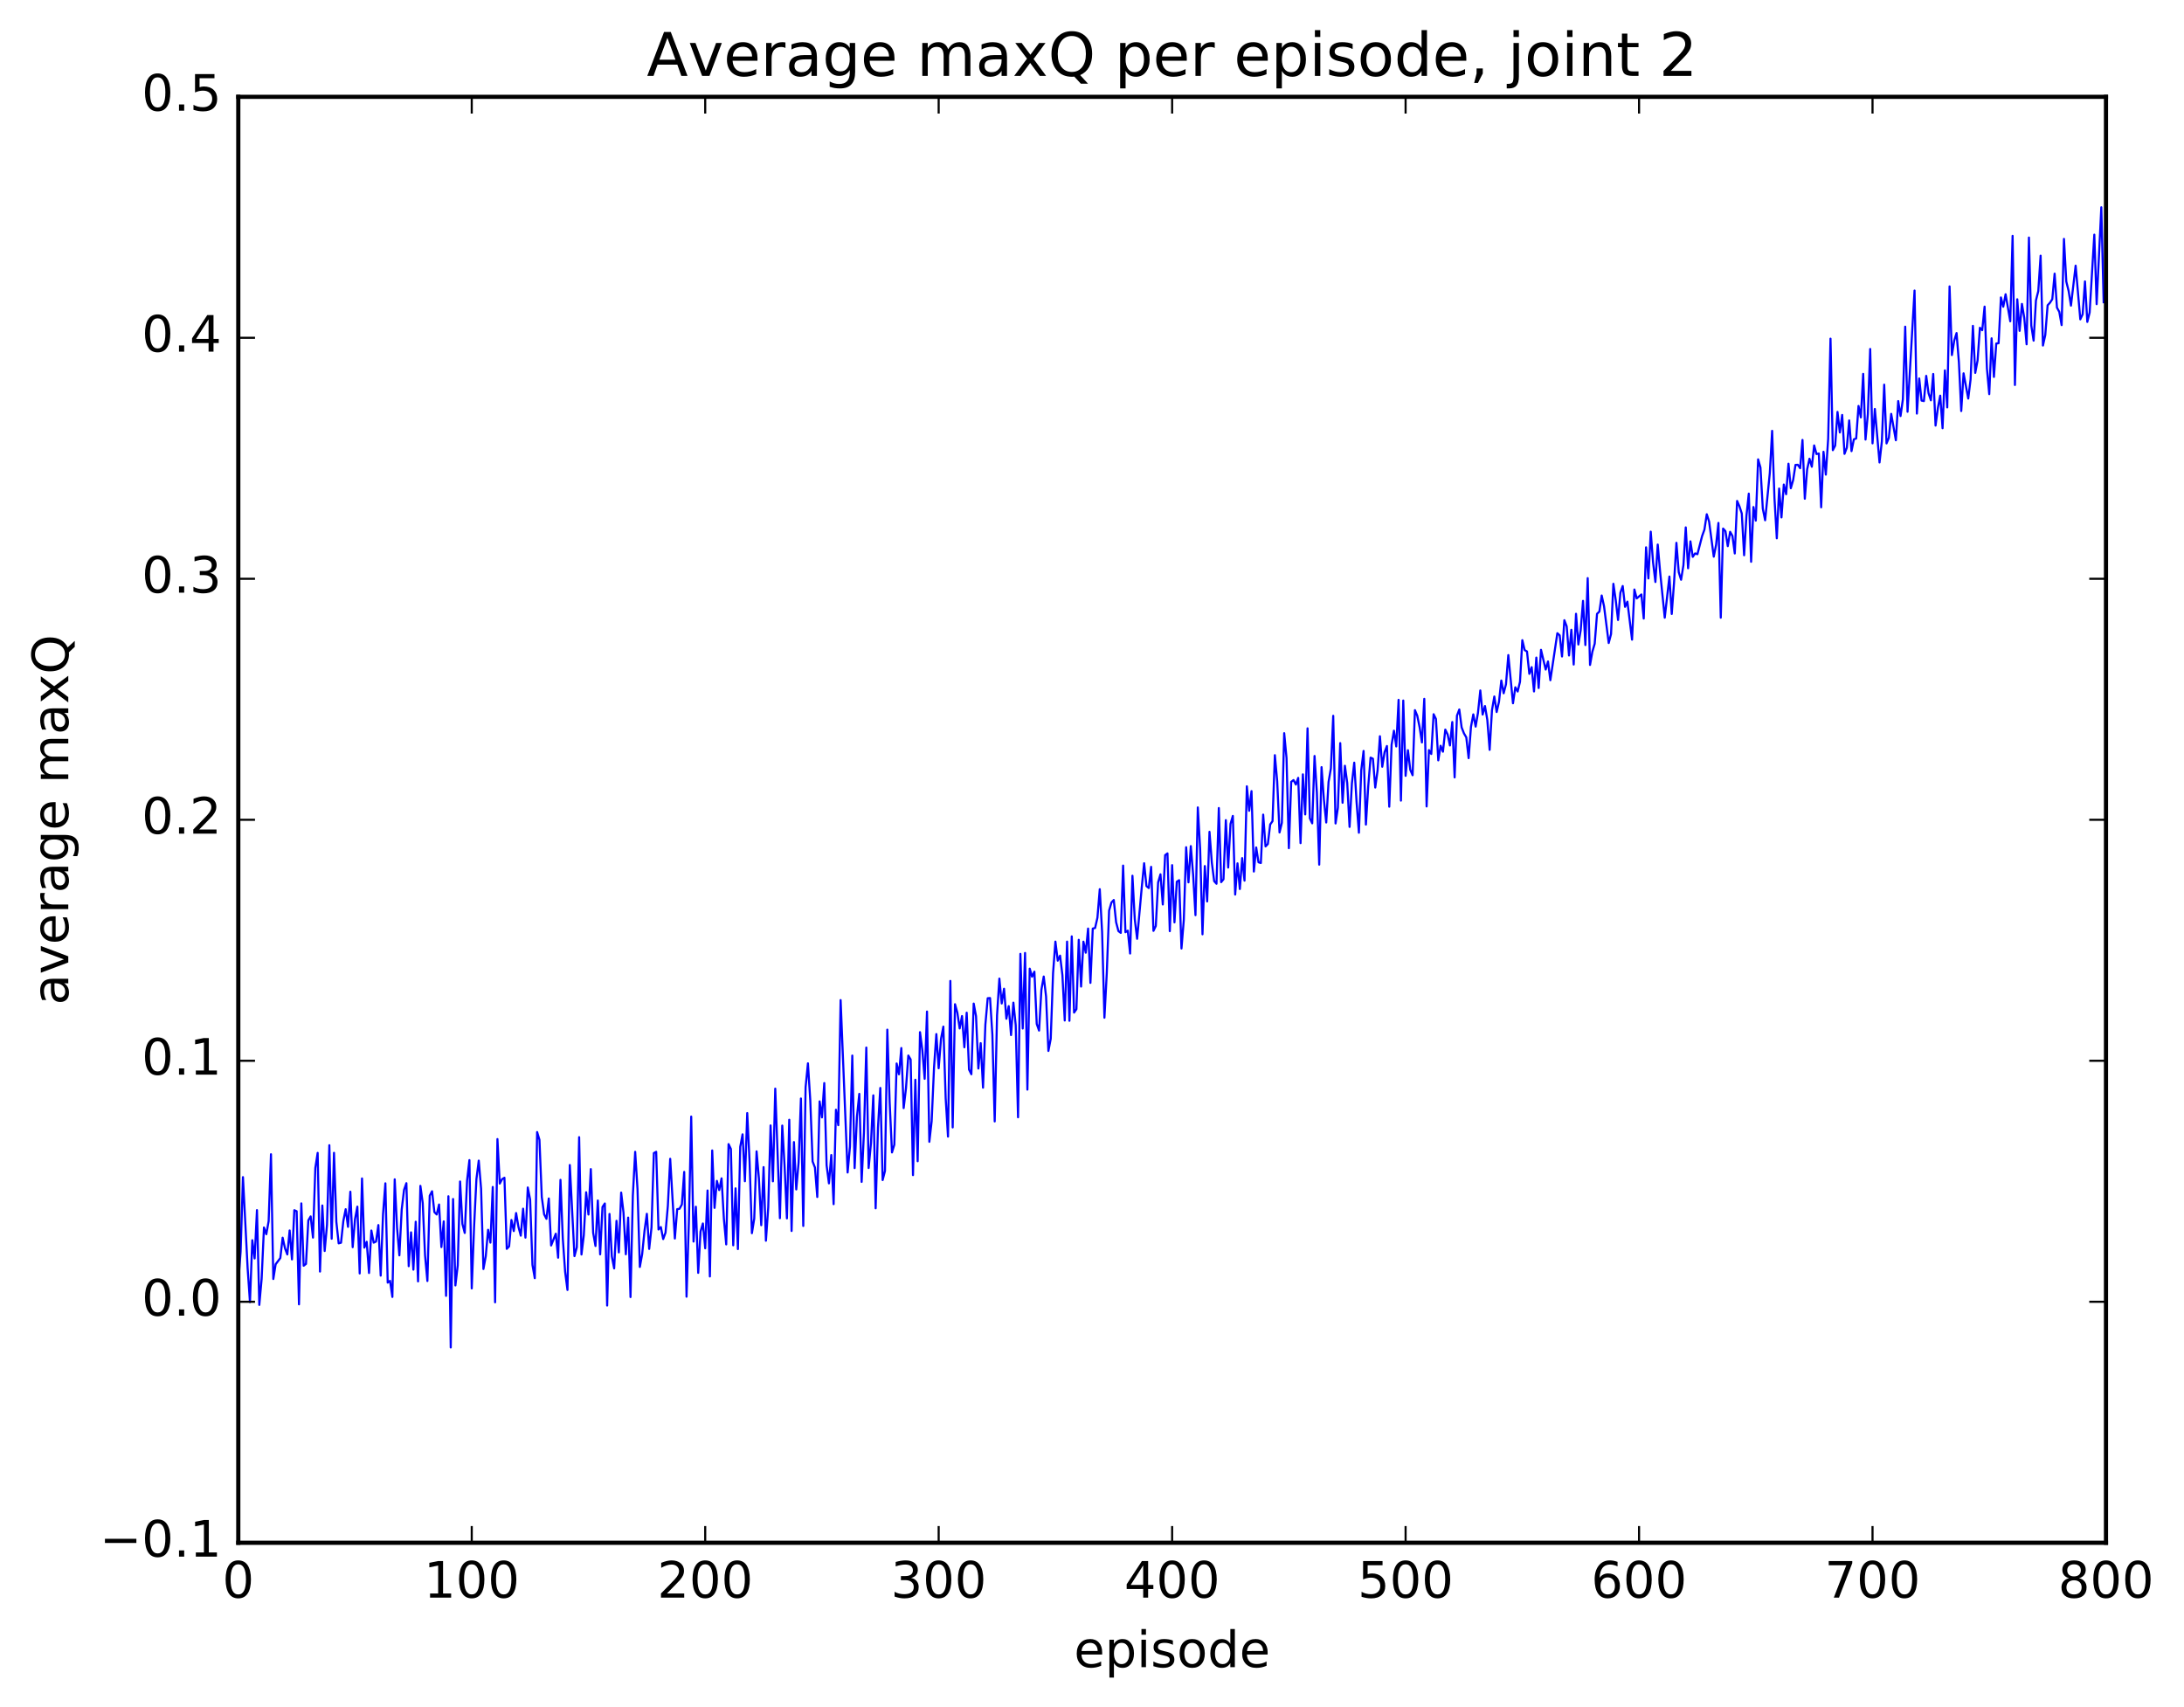 <?xml version="1.0" encoding="utf-8" standalone="no"?>
<!DOCTYPE svg PUBLIC "-//W3C//DTD SVG 1.1//EN"
  "http://www.w3.org/Graphics/SVG/1.1/DTD/svg11.dtd">
<!-- Created with matplotlib (http://matplotlib.org/) -->
<svg height="408pt" version="1.1" viewBox="0 0 522 408" width="522pt" xmlns="http://www.w3.org/2000/svg" xmlns:xlink="http://www.w3.org/1999/xlink">
 <defs>
  <style type="text/css">
*{stroke-linecap:butt;stroke-linejoin:round;stroke-miterlimit:100000;}
  </style>
 </defs>
 <g id="figure_1">
  <g id="patch_1">
   <path d="M 0 408.169 
L 522.006 408.169 
L 522.006 0 
L 0 0 
z
" style="fill:#ffffff;"/>
  </g>
  <g id="axes_1">
   <g id="patch_2">
    <path d="M 56.953 368.742 
L 503.353 368.742 
L 503.353 23.142 
L 56.953 23.142 
z
" style="fill:#ffffff;"/>
   </g>
   <g id="line2d_1">
    <path clip-path="url(#p368ced110a)" d="M 56.953 306.487 
L 57.511 299.148 
L 58.069 281.349 
L 59.185 303.125 
L 59.743 311.222 
L 60.301 296.428 
L 60.859 300.787 
L 61.417 289.235 
L 61.975 311.886 
L 62.533 305.688 
L 63.091 293.383 
L 63.649 294.995 
L 64.207 291.88 
L 64.765 275.876 
L 65.323 305.697 
L 65.881 302.179 
L 66.997 300.692 
L 67.555 295.823 
L 68.113 298.346 
L 68.671 299.825 
L 69.229 294.093 
L 69.787 301.015 
L 70.345 289.254 
L 70.903 289.506 
L 71.461 311.755 
L 72.019 287.624 
L 72.577 302.528 
L 73.135 302.088 
L 73.693 291.685 
L 74.251 290.738 
L 74.809 295.803 
L 75.367 279.163 
L 75.925 275.552 
L 76.483 303.921 
L 77.041 288.129 
L 77.599 299.006 
L 78.157 292.765 
L 78.715 273.724 
L 79.273 296.071 
L 79.831 275.539 
L 80.389 292.011 
L 80.947 297.177 
L 81.505 297.026 
L 82.063 291.82 
L 82.621 289.014 
L 83.179 293.236 
L 83.737 284.835 
L 84.295 298.09 
L 84.853 291.388 
L 85.411 288.403 
L 85.969 304.368 
L 86.527 281.664 
L 87.085 298.199 
L 87.643 296.805 
L 88.201 304.262 
L 88.759 294.111 
L 89.317 297.011 
L 89.875 296.743 
L 90.433 292.81 
L 90.991 304.888 
L 91.549 290.194 
L 92.107 282.828 
L 92.665 306.562 
L 93.223 306.143 
L 93.781 309.983 
L 94.339 281.876 
L 94.897 293.433 
L 95.455 300.044 
L 96.013 289.077 
L 96.571 284.386 
L 97.129 282.795 
L 97.687 302.636 
L 98.245 294.546 
L 98.803 303.462 
L 99.361 292.005 
L 99.919 306.268 
L 100.477 283.439 
L 101.035 287.556 
L 101.593 300.06 
L 102.151 306.175 
L 102.709 285.779 
L 103.267 284.729 
L 103.825 289.707 
L 104.383 290.281 
L 104.941 287.891 
L 105.499 298.074 
L 106.057 291.922 
L 106.615 309.724 
L 107.173 285.924 
L 107.731 322.045 
L 108.289 286.577 
L 108.847 307.235 
L 109.405 302.429 
L 109.963 282.393 
L 110.521 292.535 
L 111.079 294.691 
L 111.637 282.161 
L 112.195 277.28 
L 112.753 307.946 
L 113.311 293.219 
L 113.869 281.826 
L 114.427 277.402 
L 114.985 284.102 
L 115.543 303.308 
L 116.101 300.263 
L 116.659 293.937 
L 117.217 297.003 
L 117.775 283.7 
L 118.333 311.27 
L 118.891 272.252 
L 119.449 282.889 
L 120.007 281.834 
L 120.565 281.496 
L 121.123 298.489 
L 121.681 297.902 
L 122.239 291.593 
L 122.797 294.243 
L 123.355 289.932 
L 123.913 293.221 
L 124.471 295.34 
L 125.029 288.897 
L 125.587 295.808 
L 126.145 283.82 
L 126.703 286.705 
L 127.261 302.318 
L 127.819 305.502 
L 128.377 270.579 
L 128.935 272.435 
L 129.493 286.105 
L 130.051 290.239 
L 130.609 291.315 
L 131.167 286.45 
L 131.725 297.685 
L 132.841 294.876 
L 133.399 300.605 
L 133.957 281.998 
L 134.515 296.012 
L 135.073 303.999 
L 135.631 308.318 
L 136.189 278.455 
L 137.305 300.23 
L 137.863 298.117 
L 138.421 271.801 
L 138.979 299.841 
L 139.537 295.24 
L 140.095 284.962 
L 140.653 290.291 
L 141.211 279.431 
L 141.769 294.638 
L 142.327 297.811 
L 142.885 286.936 
L 143.443 299.807 
L 144.001 288.484 
L 144.559 287.644 
L 145.117 312.039 
L 145.675 290.149 
L 146.233 300.302 
L 146.791 303.166 
L 147.349 291.791 
L 147.907 299.338 
L 148.465 285.044 
L 149.023 289.833 
L 149.581 299.786 
L 150.139 291.021 
L 150.697 310.013 
L 151.255 285.764 
L 151.813 275.303 
L 152.371 284.225 
L 152.929 302.813 
L 153.487 299.73 
L 154.045 294.184 
L 154.603 290.115 
L 155.161 298.505 
L 155.719 293.358 
L 156.277 275.609 
L 156.835 275.295 
L 157.393 293.862 
L 157.951 293.287 
L 158.509 296.151 
L 159.067 294.607 
L 159.625 288.197 
L 160.183 276.971 
L 161.299 296.02 
L 161.857 289.008 
L 162.415 288.909 
L 162.973 287.881 
L 163.531 280.102 
L 164.089 309.925 
L 164.647 292.082 
L 165.205 266.879 
L 165.763 296.75 
L 166.321 288.425 
L 166.879 304.229 
L 167.437 294.343 
L 167.995 292.426 
L 168.553 298.36 
L 169.111 284.543 
L 169.669 305.086 
L 170.227 274.973 
L 170.785 288.702 
L 171.343 282.248 
L 171.901 284.444 
L 172.459 281.642 
L 173.017 291.311 
L 173.575 297.431 
L 174.133 273.459 
L 174.691 274.623 
L 175.249 297.644 
L 175.807 284.033 
L 176.365 298.541 
L 176.923 274.109 
L 177.481 271.12 
L 178.039 282.329 
L 178.597 266.037 
L 179.155 277.609 
L 179.713 294.746 
L 180.271 291.265 
L 180.829 275.189 
L 181.387 281.66 
L 181.945 292.839 
L 182.503 278.956 
L 183.061 296.548 
L 183.619 288.587 
L 184.177 268.994 
L 184.735 282.347 
L 185.293 260.2 
L 186.409 291.161 
L 186.967 269.028 
L 187.525 278.691 
L 188.083 291.205 
L 188.641 267.637 
L 189.199 294.221 
L 189.757 272.97 
L 190.315 284.289 
L 190.873 277.861 
L 191.431 262.554 
L 191.989 293.017 
L 192.547 259.855 
L 193.105 254.153 
L 193.663 262.964 
L 194.221 277.6 
L 194.779 279.06 
L 195.337 286.095 
L 195.895 263.247 
L 196.453 267.075 
L 197.011 258.865 
L 197.569 278.526 
L 198.127 282.84 
L 198.685 276.069 
L 199.243 287.812 
L 199.801 265.243 
L 200.359 268.93 
L 200.917 239.035 
L 202.591 280.241 
L 203.149 274.058 
L 203.707 252.293 
L 204.265 279.188 
L 204.823 266.892 
L 205.381 261.447 
L 205.939 282.486 
L 206.497 270.623 
L 207.055 250.38 
L 207.613 279.172 
L 208.171 273.249 
L 208.729 261.802 
L 209.287 288.797 
L 209.845 269.537 
L 210.403 260.035 
L 210.961 282.048 
L 211.519 279.872 
L 212.077 246.099 
L 212.635 263.403 
L 213.193 275.448 
L 213.751 273.593 
L 214.309 254.185 
L 214.867 256.77 
L 215.425 250.492 
L 215.983 264.849 
L 216.541 260.119 
L 217.099 252.286 
L 217.657 253.239 
L 218.215 280.87 
L 218.773 258.073 
L 219.331 277.548 
L 219.889 246.7 
L 220.447 251.006 
L 221.005 257.85 
L 221.563 241.773 
L 222.121 272.905 
L 222.679 267.952 
L 223.237 255.264 
L 223.795 247.156 
L 224.353 255.33 
L 224.911 248.323 
L 225.469 245.373 
L 226.027 262.479 
L 226.585 271.661 
L 227.143 234.453 
L 227.701 269.467 
L 228.259 240.022 
L 228.817 242.053 
L 229.375 245.808 
L 229.933 242.85 
L 230.491 250.312 
L 231.049 242.046 
L 231.607 255.628 
L 232.165 256.756 
L 232.723 239.869 
L 233.281 242.871 
L 233.839 255.392 
L 234.397 249.328 
L 234.955 259.964 
L 235.513 244.915 
L 236.071 238.591 
L 236.629 238.545 
L 237.187 247.277 
L 237.745 268.033 
L 238.303 242.698 
L 238.861 233.9 
L 239.419 239.843 
L 239.977 236.324 
L 240.535 243.493 
L 241.093 240.477 
L 241.651 247.396 
L 242.209 239.645 
L 242.767 245.011 
L 243.325 267.043 
L 243.883 227.986 
L 244.441 245.826 
L 244.999 227.771 
L 245.557 260.43 
L 246.115 231.52 
L 246.673 233.449 
L 247.231 232.245 
L 247.789 244.729 
L 248.347 246.32 
L 248.905 236.57 
L 249.463 233.404 
L 250.021 238.174 
L 250.579 251.186 
L 251.137 248.273 
L 251.695 232.553 
L 252.253 225.056 
L 252.811 229.617 
L 253.369 228.415 
L 253.927 233.054 
L 254.485 243.912 
L 255.043 225.059 
L 255.601 243.981 
L 256.159 223.807 
L 256.717 242.019 
L 257.275 241.204 
L 257.833 224.628 
L 258.391 235.803 
L 258.949 225.07 
L 259.507 227.708 
L 260.065 221.937 
L 260.623 234.92 
L 261.181 221.937 
L 261.739 221.805 
L 262.297 219.344 
L 262.855 212.524 
L 263.413 222.729 
L 263.971 243.246 
L 264.529 232.639 
L 265.087 217.641 
L 265.645 215.719 
L 266.203 215.11 
L 266.761 220.419 
L 267.319 222.546 
L 267.877 222.969 
L 268.435 206.884 
L 268.993 222.813 
L 269.551 222.441 
L 270.109 227.905 
L 270.667 209.311 
L 271.225 219.715 
L 271.783 224.386 
L 272.899 212.02 
L 273.457 206.324 
L 274.015 211.789 
L 274.573 212.251 
L 275.131 207.186 
L 275.689 222.484 
L 276.247 221.328 
L 276.805 210.888 
L 277.363 208.968 
L 277.921 216.18 
L 278.479 204.39 
L 279.037 203.972 
L 279.595 222.556 
L 280.153 206.777 
L 280.711 220.458 
L 281.269 210.742 
L 281.827 210.374 
L 282.385 226.701 
L 282.943 219.854 
L 283.501 202.498 
L 284.059 210.891 
L 284.617 202.232 
L 285.175 209.125 
L 285.733 218.734 
L 286.291 192.984 
L 286.849 202.932 
L 287.407 223.308 
L 287.965 207 
L 288.523 215.454 
L 289.081 198.819 
L 289.639 206.159 
L 290.197 210.6 
L 290.755 211.228 
L 291.313 193.129 
L 291.871 210.845 
L 292.429 210.158 
L 292.987 196.025 
L 293.545 207.353 
L 294.103 196.929 
L 294.661 195.015 
L 295.219 213.807 
L 295.777 206.352 
L 296.335 212.49 
L 296.893 205.099 
L 297.451 210.485 
L 298.009 187.936 
L 298.567 193.785 
L 299.125 189.088 
L 299.683 208.308 
L 300.241 202.554 
L 300.799 206.096 
L 301.357 206.27 
L 301.915 194.704 
L 302.473 202.305 
L 303.031 201.729 
L 303.589 197.056 
L 304.147 196.266 
L 304.705 180.493 
L 305.263 186.737 
L 305.821 198.969 
L 306.379 196.661 
L 306.937 175.239 
L 307.495 181.178 
L 308.053 202.724 
L 308.611 186.873 
L 309.169 186.444 
L 309.727 187.516 
L 310.285 185.922 
L 310.843 201.521 
L 311.401 185.081 
L 311.959 194.658 
L 312.517 174.077 
L 313.075 195.587 
L 313.633 196.786 
L 314.191 180.688 
L 314.749 189.479 
L 315.307 206.661 
L 315.865 183.355 
L 316.423 191.098 
L 316.981 196.587 
L 317.539 186.892 
L 318.097 183.655 
L 318.655 171.087 
L 319.213 196.817 
L 319.771 193.043 
L 320.329 177.615 
L 320.887 191.869 
L 321.445 183.026 
L 322.003 187.135 
L 322.561 197.641 
L 323.119 187.247 
L 323.677 182.287 
L 324.235 191.71 
L 324.793 199.032 
L 325.351 184.104 
L 325.909 179.485 
L 326.467 197.085 
L 327.025 187.896 
L 327.583 181.083 
L 328.141 181.342 
L 328.699 188.231 
L 329.257 184.152 
L 329.815 175.971 
L 330.373 183.264 
L 330.931 179.769 
L 331.489 178.304 
L 332.047 192.809 
L 332.605 178.013 
L 333.163 174.644 
L 333.721 178.409 
L 334.279 167.271 
L 334.837 191.359 
L 335.395 167.435 
L 335.953 185.436 
L 336.511 179.313 
L 337.069 183.986 
L 337.627 185.289 
L 338.185 169.733 
L 338.743 171.065 
L 339.301 173.812 
L 339.859 177.452 
L 340.417 167.031 
L 340.975 192.749 
L 341.533 179.287 
L 342.091 180.21 
L 342.649 170.706 
L 343.207 171.845 
L 343.765 181.735 
L 344.323 178.24 
L 344.881 179.667 
L 345.439 174.385 
L 345.997 175.549 
L 346.555 178.173 
L 347.113 172.576 
L 347.671 185.809 
L 348.229 171.059 
L 348.787 169.576 
L 349.345 173.857 
L 349.903 175.286 
L 350.461 176.244 
L 351.019 181.205 
L 351.577 173.739 
L 352.135 170.743 
L 352.693 173.666 
L 353.251 170.349 
L 353.809 165.022 
L 354.367 170.785 
L 354.925 168.753 
L 355.483 172.053 
L 356.041 179.225 
L 356.599 169.748 
L 357.157 166.471 
L 357.715 170.183 
L 358.273 167.749 
L 358.831 162.658 
L 359.389 165.7 
L 359.947 163.545 
L 360.505 156.57 
L 361.621 168.092 
L 362.179 164.269 
L 362.737 165.28 
L 363.295 162.963 
L 363.853 153.009 
L 364.411 155.385 
L 364.969 155.709 
L 365.527 161.056 
L 366.085 159.462 
L 366.643 165.26 
L 367.201 157.165 
L 367.759 164.446 
L 368.317 155.312 
L 369.433 160.03 
L 369.991 158.097 
L 370.549 162.586 
L 372.223 151.342 
L 372.781 151.848 
L 373.339 156.907 
L 373.897 148.235 
L 374.455 149.708 
L 375.013 156.67 
L 375.571 150.524 
L 376.129 158.832 
L 376.687 146.701 
L 377.245 154.045 
L 377.803 150.606 
L 378.361 143.613 
L 378.919 154.177 
L 379.477 138.175 
L 380.035 158.931 
L 380.593 155.765 
L 381.151 153.85 
L 381.709 146.708 
L 382.267 146.181 
L 382.825 142.33 
L 383.383 144.901 
L 384.499 153.689 
L 385.057 151.544 
L 385.615 139.535 
L 386.173 143.399 
L 386.731 148.186 
L 387.289 141.669 
L 387.847 140.063 
L 388.405 145.039 
L 388.963 143.801 
L 390.079 152.886 
L 390.637 140.9 
L 391.195 143.026 
L 392.311 142.081 
L 392.869 147.838 
L 393.427 130.814 
L 393.985 138.252 
L 394.543 127.075 
L 395.101 134.429 
L 395.659 139.103 
L 396.217 130.156 
L 396.775 136.566 
L 397.891 147.636 
L 399.007 137.801 
L 399.565 146.746 
L 400.123 139.13 
L 400.681 129.74 
L 401.239 136.773 
L 401.797 138.567 
L 402.355 135.1 
L 402.913 126.052 
L 403.471 135.821 
L 404.029 129.389 
L 404.587 133.094 
L 405.145 132.271 
L 405.703 132.461 
L 406.819 128.135 
L 407.377 126.588 
L 407.935 122.913 
L 408.493 124.66 
L 409.609 133.051 
L 410.167 130.2 
L 410.725 124.985 
L 411.283 147.632 
L 411.841 126.333 
L 412.399 126.956 
L 412.957 130.537 
L 413.515 127.112 
L 414.073 128.103 
L 414.631 132.282 
L 415.189 119.732 
L 415.747 121.014 
L 416.305 122.729 
L 416.863 132.714 
L 417.421 123.25 
L 417.979 117.985 
L 418.537 134.272 
L 419.095 121.188 
L 419.653 124.433 
L 420.211 109.788 
L 420.769 111.755 
L 421.327 121.578 
L 421.885 124.353 
L 423.001 113.063 
L 423.559 102.979 
L 424.117 119.061 
L 424.675 128.661 
L 425.233 116.768 
L 425.791 123.672 
L 426.349 115.812 
L 426.907 118.124 
L 427.465 110.829 
L 428.023 116.697 
L 428.581 114.738 
L 429.139 111.121 
L 429.697 111.09 
L 430.255 111.908 
L 430.813 105.148 
L 431.371 119.204 
L 431.929 112.174 
L 432.487 109.642 
L 433.045 111.56 
L 433.603 106.464 
L 434.161 108.525 
L 434.719 108.389 
L 435.277 121.255 
L 435.835 107.978 
L 436.393 113.445 
L 436.951 104.865 
L 437.509 80.943 
L 438.067 107.599 
L 438.625 106.501 
L 439.183 98.452 
L 439.741 103.366 
L 440.299 99.173 
L 440.857 108.476 
L 441.415 106.995 
L 441.973 100.487 
L 442.531 107.829 
L 443.089 105.009 
L 443.647 104.807 
L 444.205 97.027 
L 444.763 99.765 
L 445.321 89.357 
L 445.879 105.057 
L 446.437 98.959 
L 446.995 83.409 
L 447.553 105.967 
L 448.111 97.74 
L 449.227 110.534 
L 449.785 105.499 
L 450.343 91.942 
L 450.901 105.981 
L 451.459 104.642 
L 452.017 98.918 
L 453.133 105.227 
L 453.691 95.861 
L 454.249 99.441 
L 454.807 95.444 
L 455.365 78.078 
L 455.923 98.416 
L 457.597 69.445 
L 458.155 98.854 
L 458.713 90.461 
L 459.271 95.744 
L 459.829 95.866 
L 460.387 89.837 
L 460.945 93.988 
L 461.503 95.681 
L 462.061 89.381 
L 462.619 101.717 
L 463.177 97.494 
L 463.735 94.568 
L 464.293 102.348 
L 464.851 88.529 
L 465.409 97.369 
L 465.967 68.454 
L 466.525 84.866 
L 467.083 81.407 
L 467.641 79.602 
L 468.199 86.587 
L 468.757 98.245 
L 469.315 89.228 
L 470.431 95.262 
L 470.989 90.687 
L 471.547 77.886 
L 472.105 89.124 
L 472.663 86.148 
L 473.221 78.344 
L 473.779 78.921 
L 474.337 73.287 
L 474.895 88.062 
L 475.453 94.204 
L 476.011 80.861 
L 476.569 90.088 
L 477.127 82.111 
L 477.685 82.032 
L 478.243 71.088 
L 478.801 73.316 
L 479.359 70.331 
L 480.475 76.794 
L 481.033 56.372 
L 481.591 92.017 
L 482.149 71.53 
L 482.707 79.084 
L 483.265 72.638 
L 483.823 75.985 
L 484.381 82.296 
L 484.939 56.778 
L 485.497 77.798 
L 486.055 81.417 
L 486.613 71.807 
L 487.171 69.582 
L 487.729 61.113 
L 488.287 82.588 
L 488.845 80.07 
L 489.403 72.967 
L 489.961 72.362 
L 490.519 71.515 
L 491.077 65.406 
L 491.635 73.523 
L 492.193 74.541 
L 492.751 77.705 
L 493.309 57.099 
L 493.867 67.287 
L 494.425 69.548 
L 494.983 73.053 
L 496.099 63.503 
L 497.215 76.325 
L 497.773 75.115 
L 498.331 67.264 
L 498.889 76.94 
L 499.447 74.681 
L 500.563 56.087 
L 501.121 72.699 
L 502.237 49.543 
L 502.795 72.242 
L 502.795 72.242 
" style="fill:none;stroke:#0000ff;stroke-linecap:square;stroke-width:0.5;"/>
   </g>
   <g id="patch_3">
    <path d="M 56.953 368.742 
L 503.353 368.742 
" style="fill:none;stroke:#000000;stroke-linecap:square;stroke-linejoin:miter;"/>
   </g>
   <g id="patch_4">
    <path d="M 56.953 23.142 
L 503.353 23.142 
" style="fill:none;stroke:#000000;stroke-linecap:square;stroke-linejoin:miter;"/>
   </g>
   <g id="patch_5">
    <path d="M 503.353 368.742 
L 503.353 23.142 
" style="fill:none;stroke:#000000;stroke-linecap:square;stroke-linejoin:miter;"/>
   </g>
   <g id="patch_6">
    <path d="M 56.953 368.742 
L 56.953 23.142 
" style="fill:none;stroke:#000000;stroke-linecap:square;stroke-linejoin:miter;"/>
   </g>
   <g id="matplotlib.axis_1">
    <g id="xtick_1">
     <g id="line2d_2">
      <defs>
       <path d="M 0 0 
L 0 -4 
" id="m66bc996c8c" style="stroke:#000000;stroke-width:0.5;"/>
      </defs>
      <g>
       <use style="stroke:#000000;stroke-width:0.5;" x="56.953" xlink:href="#m66bc996c8c" y="368.742"/>
      </g>
     </g>
     <g id="line2d_3">
      <defs>
       <path d="M 0 0 
L 0 4 
" id="me3725b83b1" style="stroke:#000000;stroke-width:0.5;"/>
      </defs>
      <g>
       <use style="stroke:#000000;stroke-width:0.5;" x="56.953" xlink:href="#me3725b83b1" y="23.142"/>
      </g>
     </g>
     <g id="text_1">
      <!-- 0 -->
      <defs>
       <path d="M 31.781 66.406 
Q 24.172 66.406 20.328 58.906 
Q 16.5 51.422 16.5 36.375 
Q 16.5 21.391 20.328 13.891 
Q 24.172 6.391 31.781 6.391 
Q 39.453 6.391 43.281 13.891 
Q 47.125 21.391 47.125 36.375 
Q 47.125 51.422 43.281 58.906 
Q 39.453 66.406 31.781 66.406 
M 31.781 74.219 
Q 44.047 74.219 50.516 64.516 
Q 56.984 54.828 56.984 36.375 
Q 56.984 17.969 50.516 8.266 
Q 44.047 -1.422 31.781 -1.422 
Q 19.531 -1.422 13.062 8.266 
Q 6.594 17.969 6.594 36.375 
Q 6.594 54.828 13.062 64.516 
Q 19.531 74.219 31.781 74.219 
" id="BitstreamVeraSans-Roman-30"/>
      </defs>
      <g transform="translate(53.136 381.86)scale(0.12 -0.12)">
       <use xlink:href="#BitstreamVeraSans-Roman-30"/>
      </g>
     </g>
    </g>
    <g id="xtick_2">
     <g id="line2d_4">
      <g>
       <use style="stroke:#000000;stroke-width:0.5;" x="112.753" xlink:href="#m66bc996c8c" y="368.742"/>
      </g>
     </g>
     <g id="line2d_5">
      <g>
       <use style="stroke:#000000;stroke-width:0.5;" x="112.753" xlink:href="#me3725b83b1" y="23.142"/>
      </g>
     </g>
     <g id="text_2">
      <!-- 100 -->
      <defs>
       <path d="M 12.406 8.297 
L 28.516 8.297 
L 28.516 63.922 
L 10.984 60.406 
L 10.984 69.391 
L 28.422 72.906 
L 38.281 72.906 
L 38.281 8.297 
L 54.391 8.297 
L 54.391 0 
L 12.406 0 
z
" id="BitstreamVeraSans-Roman-31"/>
      </defs>
      <g transform="translate(101.301 381.86)scale(0.12 -0.12)">
       <use xlink:href="#BitstreamVeraSans-Roman-31"/>
       <use x="63.623" xlink:href="#BitstreamVeraSans-Roman-30"/>
       <use x="127.246" xlink:href="#BitstreamVeraSans-Roman-30"/>
      </g>
     </g>
    </g>
    <g id="xtick_3">
     <g id="line2d_6">
      <g>
       <use style="stroke:#000000;stroke-width:0.5;" x="168.553" xlink:href="#m66bc996c8c" y="368.742"/>
      </g>
     </g>
     <g id="line2d_7">
      <g>
       <use style="stroke:#000000;stroke-width:0.5;" x="168.553" xlink:href="#me3725b83b1" y="23.142"/>
      </g>
     </g>
     <g id="text_3">
      <!-- 200 -->
      <defs>
       <path d="M 19.188 8.297 
L 53.609 8.297 
L 53.609 0 
L 7.328 0 
L 7.328 8.297 
Q 12.938 14.109 22.625 23.891 
Q 32.328 33.688 34.812 36.531 
Q 39.547 41.844 41.422 45.531 
Q 43.312 49.219 43.312 52.781 
Q 43.312 58.594 39.234 62.25 
Q 35.156 65.922 28.609 65.922 
Q 23.969 65.922 18.812 64.312 
Q 13.672 62.703 7.812 59.422 
L 7.812 69.391 
Q 13.766 71.781 18.938 73 
Q 24.125 74.219 28.422 74.219 
Q 39.75 74.219 46.484 68.547 
Q 53.219 62.891 53.219 53.422 
Q 53.219 48.922 51.531 44.891 
Q 49.859 40.875 45.406 35.406 
Q 44.188 33.984 37.641 27.219 
Q 31.109 20.453 19.188 8.297 
" id="BitstreamVeraSans-Roman-32"/>
      </defs>
      <g transform="translate(157.101 381.86)scale(0.12 -0.12)">
       <use xlink:href="#BitstreamVeraSans-Roman-32"/>
       <use x="63.623" xlink:href="#BitstreamVeraSans-Roman-30"/>
       <use x="127.246" xlink:href="#BitstreamVeraSans-Roman-30"/>
      </g>
     </g>
    </g>
    <g id="xtick_4">
     <g id="line2d_8">
      <g>
       <use style="stroke:#000000;stroke-width:0.5;" x="224.353" xlink:href="#m66bc996c8c" y="368.742"/>
      </g>
     </g>
     <g id="line2d_9">
      <g>
       <use style="stroke:#000000;stroke-width:0.5;" x="224.353" xlink:href="#me3725b83b1" y="23.142"/>
      </g>
     </g>
     <g id="text_4">
      <!-- 300 -->
      <defs>
       <path d="M 40.578 39.312 
Q 47.656 37.797 51.625 33 
Q 55.609 28.219 55.609 21.188 
Q 55.609 10.406 48.188 4.484 
Q 40.766 -1.422 27.094 -1.422 
Q 22.516 -1.422 17.656 -0.516 
Q 12.797 0.391 7.625 2.203 
L 7.625 11.719 
Q 11.719 9.328 16.594 8.109 
Q 21.484 6.891 26.812 6.891 
Q 36.078 6.891 40.938 10.547 
Q 45.797 14.203 45.797 21.188 
Q 45.797 27.641 41.281 31.266 
Q 36.766 34.906 28.719 34.906 
L 20.219 34.906 
L 20.219 43.016 
L 29.109 43.016 
Q 36.375 43.016 40.234 45.922 
Q 44.094 48.828 44.094 54.297 
Q 44.094 59.906 40.109 62.906 
Q 36.141 65.922 28.719 65.922 
Q 24.656 65.922 20.016 65.031 
Q 15.375 64.156 9.812 62.312 
L 9.812 71.094 
Q 15.438 72.656 20.344 73.438 
Q 25.25 74.219 29.594 74.219 
Q 40.828 74.219 47.359 69.109 
Q 53.906 64.016 53.906 55.328 
Q 53.906 49.266 50.438 45.094 
Q 46.969 40.922 40.578 39.312 
" id="BitstreamVeraSans-Roman-33"/>
      </defs>
      <g transform="translate(212.901 381.86)scale(0.12 -0.12)">
       <use xlink:href="#BitstreamVeraSans-Roman-33"/>
       <use x="63.623" xlink:href="#BitstreamVeraSans-Roman-30"/>
       <use x="127.246" xlink:href="#BitstreamVeraSans-Roman-30"/>
      </g>
     </g>
    </g>
    <g id="xtick_5">
     <g id="line2d_10">
      <g>
       <use style="stroke:#000000;stroke-width:0.5;" x="280.153" xlink:href="#m66bc996c8c" y="368.742"/>
      </g>
     </g>
     <g id="line2d_11">
      <g>
       <use style="stroke:#000000;stroke-width:0.5;" x="280.153" xlink:href="#me3725b83b1" y="23.142"/>
      </g>
     </g>
     <g id="text_5">
      <!-- 400 -->
      <defs>
       <path d="M 37.797 64.312 
L 12.891 25.391 
L 37.797 25.391 
z
M 35.203 72.906 
L 47.609 72.906 
L 47.609 25.391 
L 58.016 25.391 
L 58.016 17.188 
L 47.609 17.188 
L 47.609 0 
L 37.797 0 
L 37.797 17.188 
L 4.891 17.188 
L 4.891 26.703 
z
" id="BitstreamVeraSans-Roman-34"/>
      </defs>
      <g transform="translate(268.701 381.86)scale(0.12 -0.12)">
       <use xlink:href="#BitstreamVeraSans-Roman-34"/>
       <use x="63.623" xlink:href="#BitstreamVeraSans-Roman-30"/>
       <use x="127.246" xlink:href="#BitstreamVeraSans-Roman-30"/>
      </g>
     </g>
    </g>
    <g id="xtick_6">
     <g id="line2d_12">
      <g>
       <use style="stroke:#000000;stroke-width:0.5;" x="335.953" xlink:href="#m66bc996c8c" y="368.742"/>
      </g>
     </g>
     <g id="line2d_13">
      <g>
       <use style="stroke:#000000;stroke-width:0.5;" x="335.953" xlink:href="#me3725b83b1" y="23.142"/>
      </g>
     </g>
     <g id="text_6">
      <!-- 500 -->
      <defs>
       <path d="M 10.797 72.906 
L 49.516 72.906 
L 49.516 64.594 
L 19.828 64.594 
L 19.828 46.734 
Q 21.969 47.469 24.109 47.828 
Q 26.266 48.188 28.422 48.188 
Q 40.625 48.188 47.75 41.5 
Q 54.891 34.812 54.891 23.391 
Q 54.891 11.625 47.562 5.094 
Q 40.234 -1.422 26.906 -1.422 
Q 22.312 -1.422 17.547 -0.641 
Q 12.797 0.141 7.719 1.703 
L 7.719 11.625 
Q 12.109 9.234 16.797 8.062 
Q 21.484 6.891 26.703 6.891 
Q 35.156 6.891 40.078 11.328 
Q 45.016 15.766 45.016 23.391 
Q 45.016 31 40.078 35.438 
Q 35.156 39.891 26.703 39.891 
Q 22.75 39.891 18.812 39.016 
Q 14.891 38.141 10.797 36.281 
z
" id="BitstreamVeraSans-Roman-35"/>
      </defs>
      <g transform="translate(324.501 381.86)scale(0.12 -0.12)">
       <use xlink:href="#BitstreamVeraSans-Roman-35"/>
       <use x="63.623" xlink:href="#BitstreamVeraSans-Roman-30"/>
       <use x="127.246" xlink:href="#BitstreamVeraSans-Roman-30"/>
      </g>
     </g>
    </g>
    <g id="xtick_7">
     <g id="line2d_14">
      <g>
       <use style="stroke:#000000;stroke-width:0.5;" x="391.753" xlink:href="#m66bc996c8c" y="368.742"/>
      </g>
     </g>
     <g id="line2d_15">
      <g>
       <use style="stroke:#000000;stroke-width:0.5;" x="391.753" xlink:href="#me3725b83b1" y="23.142"/>
      </g>
     </g>
     <g id="text_7">
      <!-- 600 -->
      <defs>
       <path d="M 33.016 40.375 
Q 26.375 40.375 22.484 35.828 
Q 18.609 31.297 18.609 23.391 
Q 18.609 15.531 22.484 10.953 
Q 26.375 6.391 33.016 6.391 
Q 39.656 6.391 43.531 10.953 
Q 47.406 15.531 47.406 23.391 
Q 47.406 31.297 43.531 35.828 
Q 39.656 40.375 33.016 40.375 
M 52.594 71.297 
L 52.594 62.312 
Q 48.875 64.062 45.094 64.984 
Q 41.312 65.922 37.594 65.922 
Q 27.828 65.922 22.672 59.328 
Q 17.531 52.734 16.797 39.406 
Q 19.672 43.656 24.016 45.922 
Q 28.375 48.188 33.594 48.188 
Q 44.578 48.188 50.953 41.516 
Q 57.328 34.859 57.328 23.391 
Q 57.328 12.156 50.688 5.359 
Q 44.047 -1.422 33.016 -1.422 
Q 20.359 -1.422 13.672 8.266 
Q 6.984 17.969 6.984 36.375 
Q 6.984 53.656 15.188 63.938 
Q 23.391 74.219 37.203 74.219 
Q 40.922 74.219 44.703 73.484 
Q 48.484 72.75 52.594 71.297 
" id="BitstreamVeraSans-Roman-36"/>
      </defs>
      <g transform="translate(380.301 381.86)scale(0.12 -0.12)">
       <use xlink:href="#BitstreamVeraSans-Roman-36"/>
       <use x="63.623" xlink:href="#BitstreamVeraSans-Roman-30"/>
       <use x="127.246" xlink:href="#BitstreamVeraSans-Roman-30"/>
      </g>
     </g>
    </g>
    <g id="xtick_8">
     <g id="line2d_16">
      <g>
       <use style="stroke:#000000;stroke-width:0.5;" x="447.553" xlink:href="#m66bc996c8c" y="368.742"/>
      </g>
     </g>
     <g id="line2d_17">
      <g>
       <use style="stroke:#000000;stroke-width:0.5;" x="447.553" xlink:href="#me3725b83b1" y="23.142"/>
      </g>
     </g>
     <g id="text_8">
      <!-- 700 -->
      <defs>
       <path d="M 8.203 72.906 
L 55.078 72.906 
L 55.078 68.703 
L 28.609 0 
L 18.312 0 
L 43.219 64.594 
L 8.203 64.594 
z
" id="BitstreamVeraSans-Roman-37"/>
      </defs>
      <g transform="translate(436.101 381.86)scale(0.12 -0.12)">
       <use xlink:href="#BitstreamVeraSans-Roman-37"/>
       <use x="63.623" xlink:href="#BitstreamVeraSans-Roman-30"/>
       <use x="127.246" xlink:href="#BitstreamVeraSans-Roman-30"/>
      </g>
     </g>
    </g>
    <g id="xtick_9">
     <g id="line2d_18">
      <g>
       <use style="stroke:#000000;stroke-width:0.5;" x="503.353" xlink:href="#m66bc996c8c" y="368.742"/>
      </g>
     </g>
     <g id="line2d_19">
      <g>
       <use style="stroke:#000000;stroke-width:0.5;" x="503.353" xlink:href="#me3725b83b1" y="23.142"/>
      </g>
     </g>
     <g id="text_9">
      <!-- 800 -->
      <defs>
       <path d="M 31.781 34.625 
Q 24.75 34.625 20.719 30.859 
Q 16.703 27.094 16.703 20.516 
Q 16.703 13.922 20.719 10.156 
Q 24.75 6.391 31.781 6.391 
Q 38.812 6.391 42.859 10.172 
Q 46.922 13.969 46.922 20.516 
Q 46.922 27.094 42.891 30.859 
Q 38.875 34.625 31.781 34.625 
M 21.922 38.812 
Q 15.578 40.375 12.031 44.719 
Q 8.5 49.078 8.5 55.328 
Q 8.5 64.062 14.719 69.141 
Q 20.953 74.219 31.781 74.219 
Q 42.672 74.219 48.875 69.141 
Q 55.078 64.062 55.078 55.328 
Q 55.078 49.078 51.531 44.719 
Q 48 40.375 41.703 38.812 
Q 48.828 37.156 52.797 32.312 
Q 56.781 27.484 56.781 20.516 
Q 56.781 9.906 50.312 4.234 
Q 43.844 -1.422 31.781 -1.422 
Q 19.734 -1.422 13.25 4.234 
Q 6.781 9.906 6.781 20.516 
Q 6.781 27.484 10.781 32.312 
Q 14.797 37.156 21.922 38.812 
M 18.312 54.391 
Q 18.312 48.734 21.844 45.562 
Q 25.391 42.391 31.781 42.391 
Q 38.141 42.391 41.719 45.562 
Q 45.312 48.734 45.312 54.391 
Q 45.312 60.062 41.719 63.234 
Q 38.141 66.406 31.781 66.406 
Q 25.391 66.406 21.844 63.234 
Q 18.312 60.062 18.312 54.391 
" id="BitstreamVeraSans-Roman-38"/>
      </defs>
      <g transform="translate(491.901 381.86)scale(0.12 -0.12)">
       <use xlink:href="#BitstreamVeraSans-Roman-38"/>
       <use x="63.623" xlink:href="#BitstreamVeraSans-Roman-30"/>
       <use x="127.246" xlink:href="#BitstreamVeraSans-Roman-30"/>
      </g>
     </g>
    </g>
    <g id="text_10">
     <!-- episode -->
     <defs>
      <path d="M 18.109 8.203 
L 18.109 -20.797 
L 9.078 -20.797 
L 9.078 54.688 
L 18.109 54.688 
L 18.109 46.391 
Q 20.953 51.266 25.266 53.625 
Q 29.594 56 35.594 56 
Q 45.562 56 51.781 48.094 
Q 58.016 40.188 58.016 27.297 
Q 58.016 14.406 51.781 6.484 
Q 45.562 -1.422 35.594 -1.422 
Q 29.594 -1.422 25.266 0.953 
Q 20.953 3.328 18.109 8.203 
M 48.688 27.297 
Q 48.688 37.203 44.609 42.844 
Q 40.531 48.484 33.406 48.484 
Q 26.266 48.484 22.188 42.844 
Q 18.109 37.203 18.109 27.297 
Q 18.109 17.391 22.188 11.75 
Q 26.266 6.109 33.406 6.109 
Q 40.531 6.109 44.609 11.75 
Q 48.688 17.391 48.688 27.297 
" id="BitstreamVeraSans-Roman-70"/>
      <path d="M 30.609 48.391 
Q 23.391 48.391 19.188 42.75 
Q 14.984 37.109 14.984 27.297 
Q 14.984 17.484 19.156 11.844 
Q 23.344 6.203 30.609 6.203 
Q 37.797 6.203 41.984 11.859 
Q 46.188 17.531 46.188 27.297 
Q 46.188 37.016 41.984 42.703 
Q 37.797 48.391 30.609 48.391 
M 30.609 56 
Q 42.328 56 49.016 48.375 
Q 55.719 40.766 55.719 27.297 
Q 55.719 13.875 49.016 6.219 
Q 42.328 -1.422 30.609 -1.422 
Q 18.844 -1.422 12.172 6.219 
Q 5.516 13.875 5.516 27.297 
Q 5.516 40.766 12.172 48.375 
Q 18.844 56 30.609 56 
" id="BitstreamVeraSans-Roman-6f"/>
      <path d="M 9.422 54.688 
L 18.406 54.688 
L 18.406 0 
L 9.422 0 
z
M 9.422 75.984 
L 18.406 75.984 
L 18.406 64.594 
L 9.422 64.594 
z
" id="BitstreamVeraSans-Roman-69"/>
      <path d="M 45.406 46.391 
L 45.406 75.984 
L 54.391 75.984 
L 54.391 0 
L 45.406 0 
L 45.406 8.203 
Q 42.578 3.328 38.25 0.953 
Q 33.938 -1.422 27.875 -1.422 
Q 17.969 -1.422 11.734 6.484 
Q 5.516 14.406 5.516 27.297 
Q 5.516 40.188 11.734 48.094 
Q 17.969 56 27.875 56 
Q 33.938 56 38.25 53.625 
Q 42.578 51.266 45.406 46.391 
M 14.797 27.297 
Q 14.797 17.391 18.875 11.75 
Q 22.953 6.109 30.078 6.109 
Q 37.203 6.109 41.297 11.75 
Q 45.406 17.391 45.406 27.297 
Q 45.406 37.203 41.297 42.844 
Q 37.203 48.484 30.078 48.484 
Q 22.953 48.484 18.875 42.844 
Q 14.797 37.203 14.797 27.297 
" id="BitstreamVeraSans-Roman-64"/>
      <path d="M 44.281 53.078 
L 44.281 44.578 
Q 40.484 46.531 36.375 47.5 
Q 32.281 48.484 27.875 48.484 
Q 21.188 48.484 17.844 46.438 
Q 14.5 44.391 14.5 40.281 
Q 14.5 37.156 16.891 35.375 
Q 19.281 33.594 26.516 31.984 
L 29.594 31.297 
Q 39.156 29.25 43.188 25.516 
Q 47.219 21.781 47.219 15.094 
Q 47.219 7.469 41.188 3.016 
Q 35.156 -1.422 24.609 -1.422 
Q 20.219 -1.422 15.453 -0.562 
Q 10.688 0.297 5.422 2 
L 5.422 11.281 
Q 10.406 8.688 15.234 7.391 
Q 20.062 6.109 24.812 6.109 
Q 31.156 6.109 34.562 8.281 
Q 37.984 10.453 37.984 14.406 
Q 37.984 18.062 35.516 20.016 
Q 33.062 21.969 24.703 23.781 
L 21.578 24.516 
Q 13.234 26.266 9.516 29.906 
Q 5.812 33.547 5.812 39.891 
Q 5.812 47.609 11.281 51.797 
Q 16.75 56 26.812 56 
Q 31.781 56 36.172 55.266 
Q 40.578 54.547 44.281 53.078 
" id="BitstreamVeraSans-Roman-73"/>
      <path d="M 56.203 29.594 
L 56.203 25.203 
L 14.891 25.203 
Q 15.484 15.922 20.484 11.062 
Q 25.484 6.203 34.422 6.203 
Q 39.594 6.203 44.453 7.469 
Q 49.312 8.734 54.109 11.281 
L 54.109 2.781 
Q 49.266 0.734 44.188 -0.344 
Q 39.109 -1.422 33.891 -1.422 
Q 20.797 -1.422 13.156 6.188 
Q 5.516 13.812 5.516 26.812 
Q 5.516 40.234 12.766 48.109 
Q 20.016 56 32.328 56 
Q 43.359 56 49.781 48.891 
Q 56.203 41.797 56.203 29.594 
M 47.219 32.234 
Q 47.125 39.594 43.094 43.984 
Q 39.062 48.391 32.422 48.391 
Q 24.906 48.391 20.391 44.141 
Q 15.875 39.891 15.188 32.172 
z
" id="BitstreamVeraSans-Roman-65"/>
     </defs>
     <g transform="translate(256.688 398.474)scale(0.12 -0.12)">
      <use xlink:href="#BitstreamVeraSans-Roman-65"/>
      <use x="61.523" xlink:href="#BitstreamVeraSans-Roman-70"/>
      <use x="125.0" xlink:href="#BitstreamVeraSans-Roman-69"/>
      <use x="152.783" xlink:href="#BitstreamVeraSans-Roman-73"/>
      <use x="204.883" xlink:href="#BitstreamVeraSans-Roman-6f"/>
      <use x="266.064" xlink:href="#BitstreamVeraSans-Roman-64"/>
      <use x="329.541" xlink:href="#BitstreamVeraSans-Roman-65"/>
     </g>
    </g>
   </g>
   <g id="matplotlib.axis_2">
    <g id="ytick_1">
     <g id="line2d_20">
      <defs>
       <path d="M 0 0 
L 4 0 
" id="m6578aa9ebb" style="stroke:#000000;stroke-width:0.5;"/>
      </defs>
      <g>
       <use style="stroke:#000000;stroke-width:0.5;" x="56.953" xlink:href="#m6578aa9ebb" y="368.742"/>
      </g>
     </g>
     <g id="line2d_21">
      <defs>
       <path d="M 0 0 
L -4 0 
" id="m03c1483346" style="stroke:#000000;stroke-width:0.5;"/>
      </defs>
      <g>
       <use style="stroke:#000000;stroke-width:0.5;" x="503.353" xlink:href="#m03c1483346" y="368.742"/>
      </g>
     </g>
     <g id="text_11">
      <!-- −0.1 -->
      <defs>
       <path d="M 10.594 35.5 
L 73.188 35.5 
L 73.188 27.203 
L 10.594 27.203 
z
" id="BitstreamVeraSans-Roman-2212"/>
       <path d="M 10.688 12.406 
L 21 12.406 
L 21 0 
L 10.688 0 
z
" id="BitstreamVeraSans-Roman-2e"/>
      </defs>
      <g transform="translate(23.814 372.053)scale(0.12 -0.12)">
       <use xlink:href="#BitstreamVeraSans-Roman-2212"/>
       <use x="83.789" xlink:href="#BitstreamVeraSans-Roman-30"/>
       <use x="147.412" xlink:href="#BitstreamVeraSans-Roman-2e"/>
       <use x="179.199" xlink:href="#BitstreamVeraSans-Roman-31"/>
      </g>
     </g>
    </g>
    <g id="ytick_2">
     <g id="line2d_22">
      <g>
       <use style="stroke:#000000;stroke-width:0.5;" x="56.953" xlink:href="#m6578aa9ebb" y="311.142"/>
      </g>
     </g>
     <g id="line2d_23">
      <g>
       <use style="stroke:#000000;stroke-width:0.5;" x="503.353" xlink:href="#m03c1483346" y="311.142"/>
      </g>
     </g>
     <g id="text_12">
      <!-- 0.0 -->
      <g transform="translate(33.869 314.453)scale(0.12 -0.12)">
       <use xlink:href="#BitstreamVeraSans-Roman-30"/>
       <use x="63.623" xlink:href="#BitstreamVeraSans-Roman-2e"/>
       <use x="95.41" xlink:href="#BitstreamVeraSans-Roman-30"/>
      </g>
     </g>
    </g>
    <g id="ytick_3">
     <g id="line2d_24">
      <g>
       <use style="stroke:#000000;stroke-width:0.5;" x="56.953" xlink:href="#m6578aa9ebb" y="253.542"/>
      </g>
     </g>
     <g id="line2d_25">
      <g>
       <use style="stroke:#000000;stroke-width:0.5;" x="503.353" xlink:href="#m03c1483346" y="253.542"/>
      </g>
     </g>
     <g id="text_13">
      <!-- 0.1 -->
      <g transform="translate(33.869 256.853)scale(0.12 -0.12)">
       <use xlink:href="#BitstreamVeraSans-Roman-30"/>
       <use x="63.623" xlink:href="#BitstreamVeraSans-Roman-2e"/>
       <use x="95.41" xlink:href="#BitstreamVeraSans-Roman-31"/>
      </g>
     </g>
    </g>
    <g id="ytick_4">
     <g id="line2d_26">
      <g>
       <use style="stroke:#000000;stroke-width:0.5;" x="56.953" xlink:href="#m6578aa9ebb" y="195.942"/>
      </g>
     </g>
     <g id="line2d_27">
      <g>
       <use style="stroke:#000000;stroke-width:0.5;" x="503.353" xlink:href="#m03c1483346" y="195.942"/>
      </g>
     </g>
     <g id="text_14">
      <!-- 0.2 -->
      <g transform="translate(33.869 199.253)scale(0.12 -0.12)">
       <use xlink:href="#BitstreamVeraSans-Roman-30"/>
       <use x="63.623" xlink:href="#BitstreamVeraSans-Roman-2e"/>
       <use x="95.41" xlink:href="#BitstreamVeraSans-Roman-32"/>
      </g>
     </g>
    </g>
    <g id="ytick_5">
     <g id="line2d_28">
      <g>
       <use style="stroke:#000000;stroke-width:0.5;" x="56.953" xlink:href="#m6578aa9ebb" y="138.342"/>
      </g>
     </g>
     <g id="line2d_29">
      <g>
       <use style="stroke:#000000;stroke-width:0.5;" x="503.353" xlink:href="#m03c1483346" y="138.342"/>
      </g>
     </g>
     <g id="text_15">
      <!-- 0.3 -->
      <g transform="translate(33.869 141.653)scale(0.12 -0.12)">
       <use xlink:href="#BitstreamVeraSans-Roman-30"/>
       <use x="63.623" xlink:href="#BitstreamVeraSans-Roman-2e"/>
       <use x="95.41" xlink:href="#BitstreamVeraSans-Roman-33"/>
      </g>
     </g>
    </g>
    <g id="ytick_6">
     <g id="line2d_30">
      <g>
       <use style="stroke:#000000;stroke-width:0.5;" x="56.953" xlink:href="#m6578aa9ebb" y="80.742"/>
      </g>
     </g>
     <g id="line2d_31">
      <g>
       <use style="stroke:#000000;stroke-width:0.5;" x="503.353" xlink:href="#m03c1483346" y="80.742"/>
      </g>
     </g>
     <g id="text_16">
      <!-- 0.4 -->
      <g transform="translate(33.869 84.053)scale(0.12 -0.12)">
       <use xlink:href="#BitstreamVeraSans-Roman-30"/>
       <use x="63.623" xlink:href="#BitstreamVeraSans-Roman-2e"/>
       <use x="95.41" xlink:href="#BitstreamVeraSans-Roman-34"/>
      </g>
     </g>
    </g>
    <g id="ytick_7">
     <g id="line2d_32">
      <g>
       <use style="stroke:#000000;stroke-width:0.5;" x="56.953" xlink:href="#m6578aa9ebb" y="23.142"/>
      </g>
     </g>
     <g id="line2d_33">
      <g>
       <use style="stroke:#000000;stroke-width:0.5;" x="503.353" xlink:href="#m03c1483346" y="23.142"/>
      </g>
     </g>
     <g id="text_17">
      <!-- 0.5 -->
      <g transform="translate(33.869 26.453)scale(0.12 -0.12)">
       <use xlink:href="#BitstreamVeraSans-Roman-30"/>
       <use x="63.623" xlink:href="#BitstreamVeraSans-Roman-2e"/>
       <use x="95.41" xlink:href="#BitstreamVeraSans-Roman-35"/>
      </g>
     </g>
    </g>
    <g id="text_18">
     <!-- average maxQ -->
     <defs>
      <path d="M 2.984 54.688 
L 12.5 54.688 
L 29.594 8.797 
L 46.688 54.688 
L 56.203 54.688 
L 35.688 0 
L 23.484 0 
z
" id="BitstreamVeraSans-Roman-76"/>
      <path d="M 39.406 66.219 
Q 28.656 66.219 22.328 58.203 
Q 16.016 50.203 16.016 36.375 
Q 16.016 22.609 22.328 14.594 
Q 28.656 6.594 39.406 6.594 
Q 50.141 6.594 56.422 14.594 
Q 62.703 22.609 62.703 36.375 
Q 62.703 50.203 56.422 58.203 
Q 50.141 66.219 39.406 66.219 
M 53.219 1.312 
L 66.219 -12.891 
L 54.297 -12.891 
L 43.5 -1.219 
Q 41.891 -1.312 41.031 -1.359 
Q 40.188 -1.422 39.406 -1.422 
Q 24.031 -1.422 14.812 8.859 
Q 5.609 19.141 5.609 36.375 
Q 5.609 53.656 14.812 63.938 
Q 24.031 74.219 39.406 74.219 
Q 54.734 74.219 63.906 63.938 
Q 73.094 53.656 73.094 36.375 
Q 73.094 23.688 67.984 14.641 
Q 62.891 5.609 53.219 1.312 
" id="BitstreamVeraSans-Roman-51"/>
      <path d="M 41.109 46.297 
Q 39.594 47.172 37.812 47.578 
Q 36.031 48 33.891 48 
Q 26.266 48 22.188 43.047 
Q 18.109 38.094 18.109 28.812 
L 18.109 0 
L 9.078 0 
L 9.078 54.688 
L 18.109 54.688 
L 18.109 46.188 
Q 20.953 51.172 25.484 53.578 
Q 30.031 56 36.531 56 
Q 37.453 56 38.578 55.875 
Q 39.703 55.766 41.062 55.516 
z
" id="BitstreamVeraSans-Roman-72"/>
      <path d="M 45.406 27.984 
Q 45.406 37.75 41.375 43.109 
Q 37.359 48.484 30.078 48.484 
Q 22.859 48.484 18.828 43.109 
Q 14.797 37.75 14.797 27.984 
Q 14.797 18.266 18.828 12.891 
Q 22.859 7.516 30.078 7.516 
Q 37.359 7.516 41.375 12.891 
Q 45.406 18.266 45.406 27.984 
M 54.391 6.781 
Q 54.391 -7.172 48.188 -13.984 
Q 42 -20.797 29.203 -20.797 
Q 24.469 -20.797 20.266 -20.094 
Q 16.062 -19.391 12.109 -17.922 
L 12.109 -9.188 
Q 16.062 -11.328 19.922 -12.344 
Q 23.781 -13.375 27.781 -13.375 
Q 36.625 -13.375 41.016 -8.766 
Q 45.406 -4.156 45.406 5.172 
L 45.406 9.625 
Q 42.625 4.781 38.281 2.391 
Q 33.938 0 27.875 0 
Q 17.828 0 11.672 7.656 
Q 5.516 15.328 5.516 27.984 
Q 5.516 40.672 11.672 48.328 
Q 17.828 56 27.875 56 
Q 33.938 56 38.281 53.609 
Q 42.625 51.219 45.406 46.391 
L 45.406 54.688 
L 54.391 54.688 
z
" id="BitstreamVeraSans-Roman-67"/>
      <path d="M 34.281 27.484 
Q 23.391 27.484 19.188 25 
Q 14.984 22.516 14.984 16.5 
Q 14.984 11.719 18.141 8.906 
Q 21.297 6.109 26.703 6.109 
Q 34.188 6.109 38.703 11.406 
Q 43.219 16.703 43.219 25.484 
L 43.219 27.484 
z
M 52.203 31.203 
L 52.203 0 
L 43.219 0 
L 43.219 8.297 
Q 40.141 3.328 35.547 0.953 
Q 30.953 -1.422 24.312 -1.422 
Q 15.922 -1.422 10.953 3.297 
Q 6 8.016 6 15.922 
Q 6 25.141 12.172 29.828 
Q 18.359 34.516 30.609 34.516 
L 43.219 34.516 
L 43.219 35.406 
Q 43.219 41.609 39.141 45 
Q 35.062 48.391 27.688 48.391 
Q 23 48.391 18.547 47.266 
Q 14.109 46.141 10.016 43.891 
L 10.016 52.203 
Q 14.938 54.109 19.578 55.047 
Q 24.219 56 28.609 56 
Q 40.484 56 46.344 49.844 
Q 52.203 43.703 52.203 31.203 
" id="BitstreamVeraSans-Roman-61"/>
      <path id="BitstreamVeraSans-Roman-20"/>
      <path d="M 52 44.188 
Q 55.375 50.25 60.062 53.125 
Q 64.75 56 71.094 56 
Q 79.641 56 84.281 50.016 
Q 88.922 44.047 88.922 33.016 
L 88.922 0 
L 79.891 0 
L 79.891 32.719 
Q 79.891 40.578 77.094 44.375 
Q 74.312 48.188 68.609 48.188 
Q 61.625 48.188 57.562 43.547 
Q 53.516 38.922 53.516 30.906 
L 53.516 0 
L 44.484 0 
L 44.484 32.719 
Q 44.484 40.625 41.703 44.406 
Q 38.922 48.188 33.109 48.188 
Q 26.219 48.188 22.156 43.531 
Q 18.109 38.875 18.109 30.906 
L 18.109 0 
L 9.078 0 
L 9.078 54.688 
L 18.109 54.688 
L 18.109 46.188 
Q 21.188 51.219 25.484 53.609 
Q 29.781 56 35.688 56 
Q 41.656 56 45.828 52.969 
Q 50 49.953 52 44.188 
" id="BitstreamVeraSans-Roman-6d"/>
      <path d="M 54.891 54.688 
L 35.109 28.078 
L 55.906 0 
L 45.312 0 
L 29.391 21.484 
L 13.484 0 
L 2.875 0 
L 24.125 28.609 
L 4.688 54.688 
L 15.281 54.688 
L 29.781 35.203 
L 44.281 54.688 
z
" id="BitstreamVeraSans-Roman-78"/>
     </defs>
     <g transform="translate(16.318 240.209)rotate(-90.0)scale(0.12 -0.12)">
      <use xlink:href="#BitstreamVeraSans-Roman-61"/>
      <use x="61.279" xlink:href="#BitstreamVeraSans-Roman-76"/>
      <use x="120.459" xlink:href="#BitstreamVeraSans-Roman-65"/>
      <use x="181.982" xlink:href="#BitstreamVeraSans-Roman-72"/>
      <use x="223.096" xlink:href="#BitstreamVeraSans-Roman-61"/>
      <use x="284.375" xlink:href="#BitstreamVeraSans-Roman-67"/>
      <use x="347.852" xlink:href="#BitstreamVeraSans-Roman-65"/>
      <use x="409.375" xlink:href="#BitstreamVeraSans-Roman-20"/>
      <use x="441.162" xlink:href="#BitstreamVeraSans-Roman-6d"/>
      <use x="538.574" xlink:href="#BitstreamVeraSans-Roman-61"/>
      <use x="599.854" xlink:href="#BitstreamVeraSans-Roman-78"/>
      <use x="659.033" xlink:href="#BitstreamVeraSans-Roman-51"/>
     </g>
    </g>
   </g>
   <g id="text_19">
    <!-- Average maxQ per episode, joint 2 -->
    <defs>
     <path d="M 18.312 70.219 
L 18.312 54.688 
L 36.812 54.688 
L 36.812 47.703 
L 18.312 47.703 
L 18.312 18.016 
Q 18.312 11.328 20.141 9.422 
Q 21.969 7.516 27.594 7.516 
L 36.812 7.516 
L 36.812 0 
L 27.594 0 
Q 17.188 0 13.234 3.875 
Q 9.281 7.766 9.281 18.016 
L 9.281 47.703 
L 2.688 47.703 
L 2.688 54.688 
L 9.281 54.688 
L 9.281 70.219 
z
" id="BitstreamVeraSans-Roman-74"/>
     <path d="M 9.422 54.688 
L 18.406 54.688 
L 18.406 -0.984 
Q 18.406 -11.422 14.422 -16.109 
Q 10.453 -20.797 1.609 -20.797 
L -1.812 -20.797 
L -1.812 -13.188 
L 0.594 -13.188 
Q 5.719 -13.188 7.562 -10.812 
Q 9.422 -8.453 9.422 -0.984 
z
M 9.422 75.984 
L 18.406 75.984 
L 18.406 64.594 
L 9.422 64.594 
z
" id="BitstreamVeraSans-Roman-6a"/>
     <path d="M 11.719 12.406 
L 22.016 12.406 
L 22.016 4 
L 14.016 -11.625 
L 7.719 -11.625 
L 11.719 4 
z
" id="BitstreamVeraSans-Roman-2c"/>
     <path d="M 54.891 33.016 
L 54.891 0 
L 45.906 0 
L 45.906 32.719 
Q 45.906 40.484 42.875 44.328 
Q 39.844 48.188 33.797 48.188 
Q 26.516 48.188 22.312 43.547 
Q 18.109 38.922 18.109 30.906 
L 18.109 0 
L 9.078 0 
L 9.078 54.688 
L 18.109 54.688 
L 18.109 46.188 
Q 21.344 51.125 25.703 53.562 
Q 30.078 56 35.797 56 
Q 45.219 56 50.047 50.172 
Q 54.891 44.344 54.891 33.016 
" id="BitstreamVeraSans-Roman-6e"/>
     <path d="M 34.188 63.188 
L 20.797 26.906 
L 47.609 26.906 
z
M 28.609 72.906 
L 39.797 72.906 
L 67.578 0 
L 57.328 0 
L 50.688 18.703 
L 17.828 18.703 
L 11.188 0 
L 0.781 0 
z
" id="BitstreamVeraSans-Roman-41"/>
    </defs>
    <g transform="translate(154.592 18.142)scale(0.144 -0.144)">
     <use xlink:href="#BitstreamVeraSans-Roman-41"/>
     <use x="68.33" xlink:href="#BitstreamVeraSans-Roman-76"/>
     <use x="127.51" xlink:href="#BitstreamVeraSans-Roman-65"/>
     <use x="189.033" xlink:href="#BitstreamVeraSans-Roman-72"/>
     <use x="230.146" xlink:href="#BitstreamVeraSans-Roman-61"/>
     <use x="291.426" xlink:href="#BitstreamVeraSans-Roman-67"/>
     <use x="354.902" xlink:href="#BitstreamVeraSans-Roman-65"/>
     <use x="416.426" xlink:href="#BitstreamVeraSans-Roman-20"/>
     <use x="448.213" xlink:href="#BitstreamVeraSans-Roman-6d"/>
     <use x="545.625" xlink:href="#BitstreamVeraSans-Roman-61"/>
     <use x="606.904" xlink:href="#BitstreamVeraSans-Roman-78"/>
     <use x="666.084" xlink:href="#BitstreamVeraSans-Roman-51"/>
     <use x="744.795" xlink:href="#BitstreamVeraSans-Roman-20"/>
     <use x="776.582" xlink:href="#BitstreamVeraSans-Roman-70"/>
     <use x="840.059" xlink:href="#BitstreamVeraSans-Roman-65"/>
     <use x="901.582" xlink:href="#BitstreamVeraSans-Roman-72"/>
     <use x="942.695" xlink:href="#BitstreamVeraSans-Roman-20"/>
     <use x="974.482" xlink:href="#BitstreamVeraSans-Roman-65"/>
     <use x="1036.006" xlink:href="#BitstreamVeraSans-Roman-70"/>
     <use x="1099.482" xlink:href="#BitstreamVeraSans-Roman-69"/>
     <use x="1127.266" xlink:href="#BitstreamVeraSans-Roman-73"/>
     <use x="1179.365" xlink:href="#BitstreamVeraSans-Roman-6f"/>
     <use x="1240.547" xlink:href="#BitstreamVeraSans-Roman-64"/>
     <use x="1304.023" xlink:href="#BitstreamVeraSans-Roman-65"/>
     <use x="1365.547" xlink:href="#BitstreamVeraSans-Roman-2c"/>
     <use x="1397.334" xlink:href="#BitstreamVeraSans-Roman-20"/>
     <use x="1429.121" xlink:href="#BitstreamVeraSans-Roman-6a"/>
     <use x="1456.904" xlink:href="#BitstreamVeraSans-Roman-6f"/>
     <use x="1518.086" xlink:href="#BitstreamVeraSans-Roman-69"/>
     <use x="1545.869" xlink:href="#BitstreamVeraSans-Roman-6e"/>
     <use x="1609.248" xlink:href="#BitstreamVeraSans-Roman-74"/>
     <use x="1648.457" xlink:href="#BitstreamVeraSans-Roman-20"/>
     <use x="1680.244" xlink:href="#BitstreamVeraSans-Roman-32"/>
    </g>
   </g>
  </g>
 </g>
 <defs>
  <clipPath id="p368ced110a">
   <rect height="345.6" width="446.4" x="56.953" y="23.142"/>
  </clipPath>
 </defs>
</svg>
